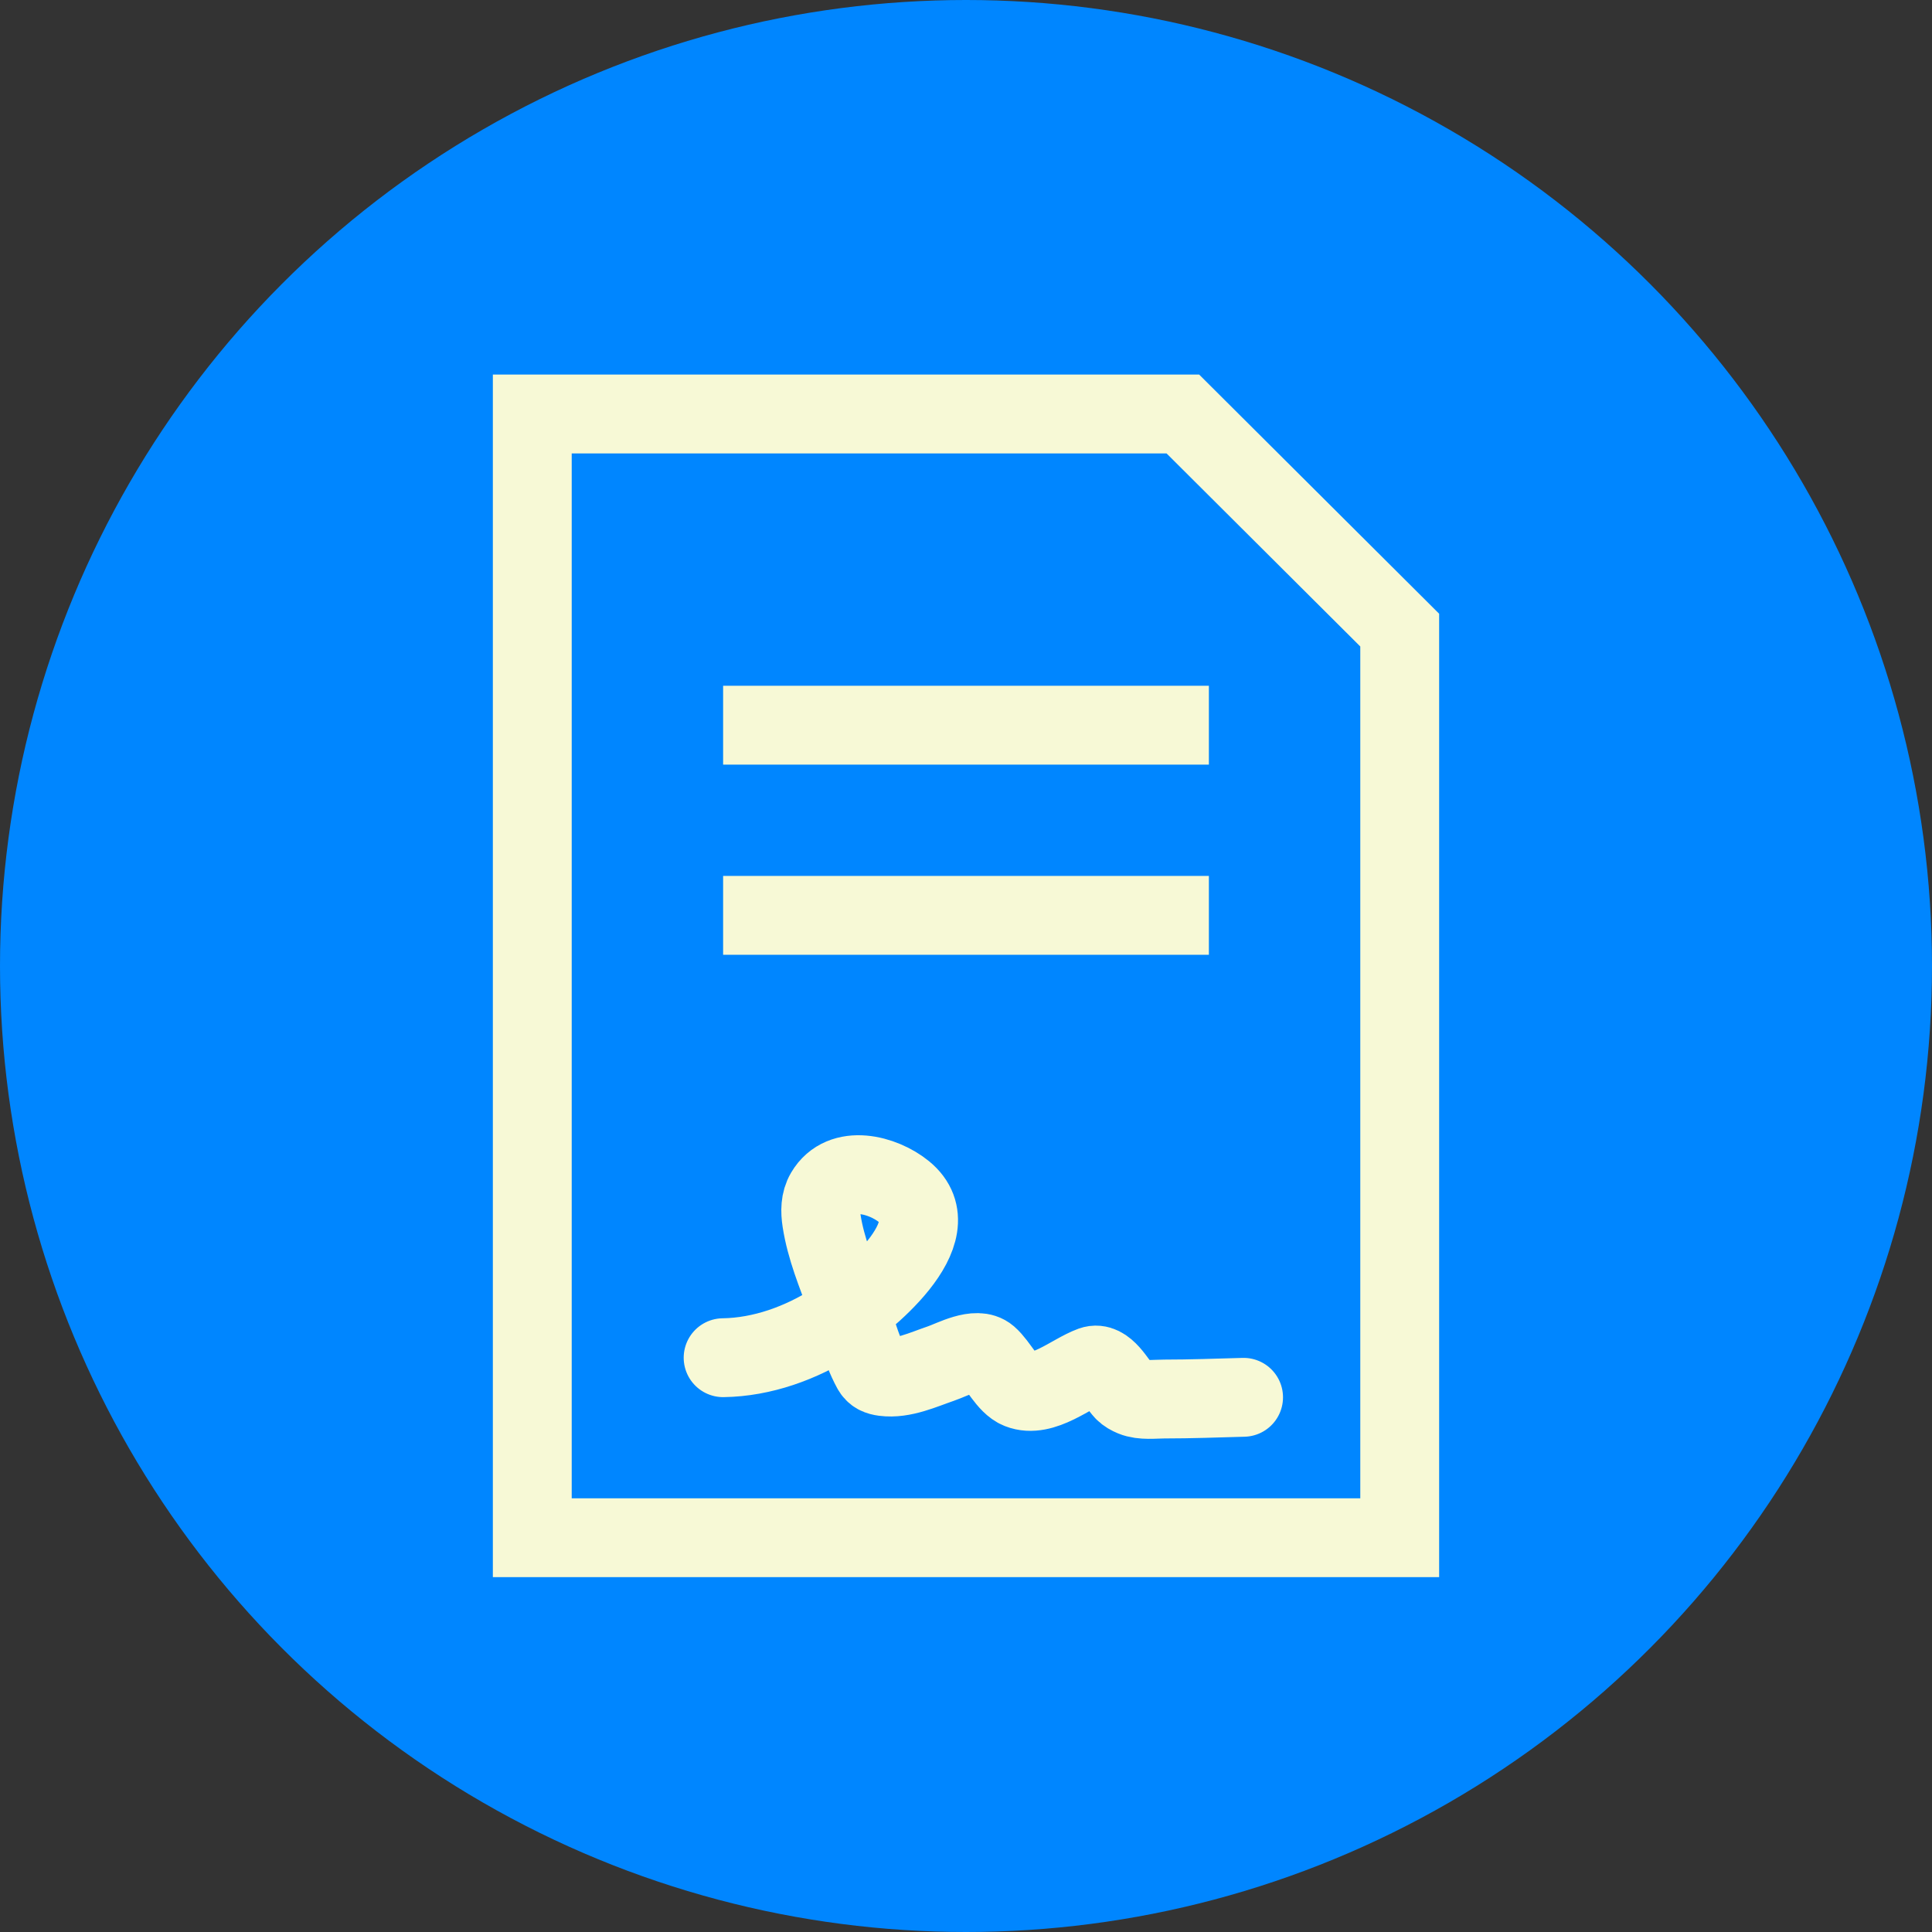 <svg width="98" height="98" viewBox="0 0 98 98" fill="none" xmlns="http://www.w3.org/2000/svg">
<rect x="0" y="0" width="98" height="98" fill="#333333" stroke="none"/>
<circle cx="49" cy="49" r="49" fill="#0086FF"/>
<path d="M27 21V78H71V31.962L60 21H27Z" stroke="#F7F9D6" stroke-width="4"/>
<path d="M36.68 36.785H61.32" stroke="#F7F9D6" stroke-width="4"/>
<path d="M36.68 46.431H61.32" stroke="#F7F9D6" stroke-width="4"/>
<path d="M36.68 68.869C38.659 68.841 40.63 68.129 42.318 67.05C43.765 66.125 48.376 62.502 45.856 60.448C44.789 59.578 42.719 59.027 41.855 60.492C41.598 60.927 41.6 61.441 41.676 61.932C41.889 63.316 42.438 64.636 42.923 65.93C43.352 67.075 43.64 68.389 44.224 69.461C44.364 69.718 44.567 69.794 44.839 69.83C45.807 69.958 46.828 69.473 47.731 69.165C48.311 68.968 49.539 68.282 50.128 68.792C50.647 69.242 51.077 70.228 51.7 70.475C52.903 70.953 54.333 69.661 55.389 69.277C56.076 69.027 56.613 70.145 57.016 70.572C57.137 70.699 57.313 70.793 57.47 70.858C57.937 71.052 58.579 70.965 59.056 70.965C60.399 70.965 61.738 70.915 63.08 70.878" stroke="#F7F9D6" stroke-width="4" stroke-linecap="round" stroke-linejoin="round"/>
</svg>
